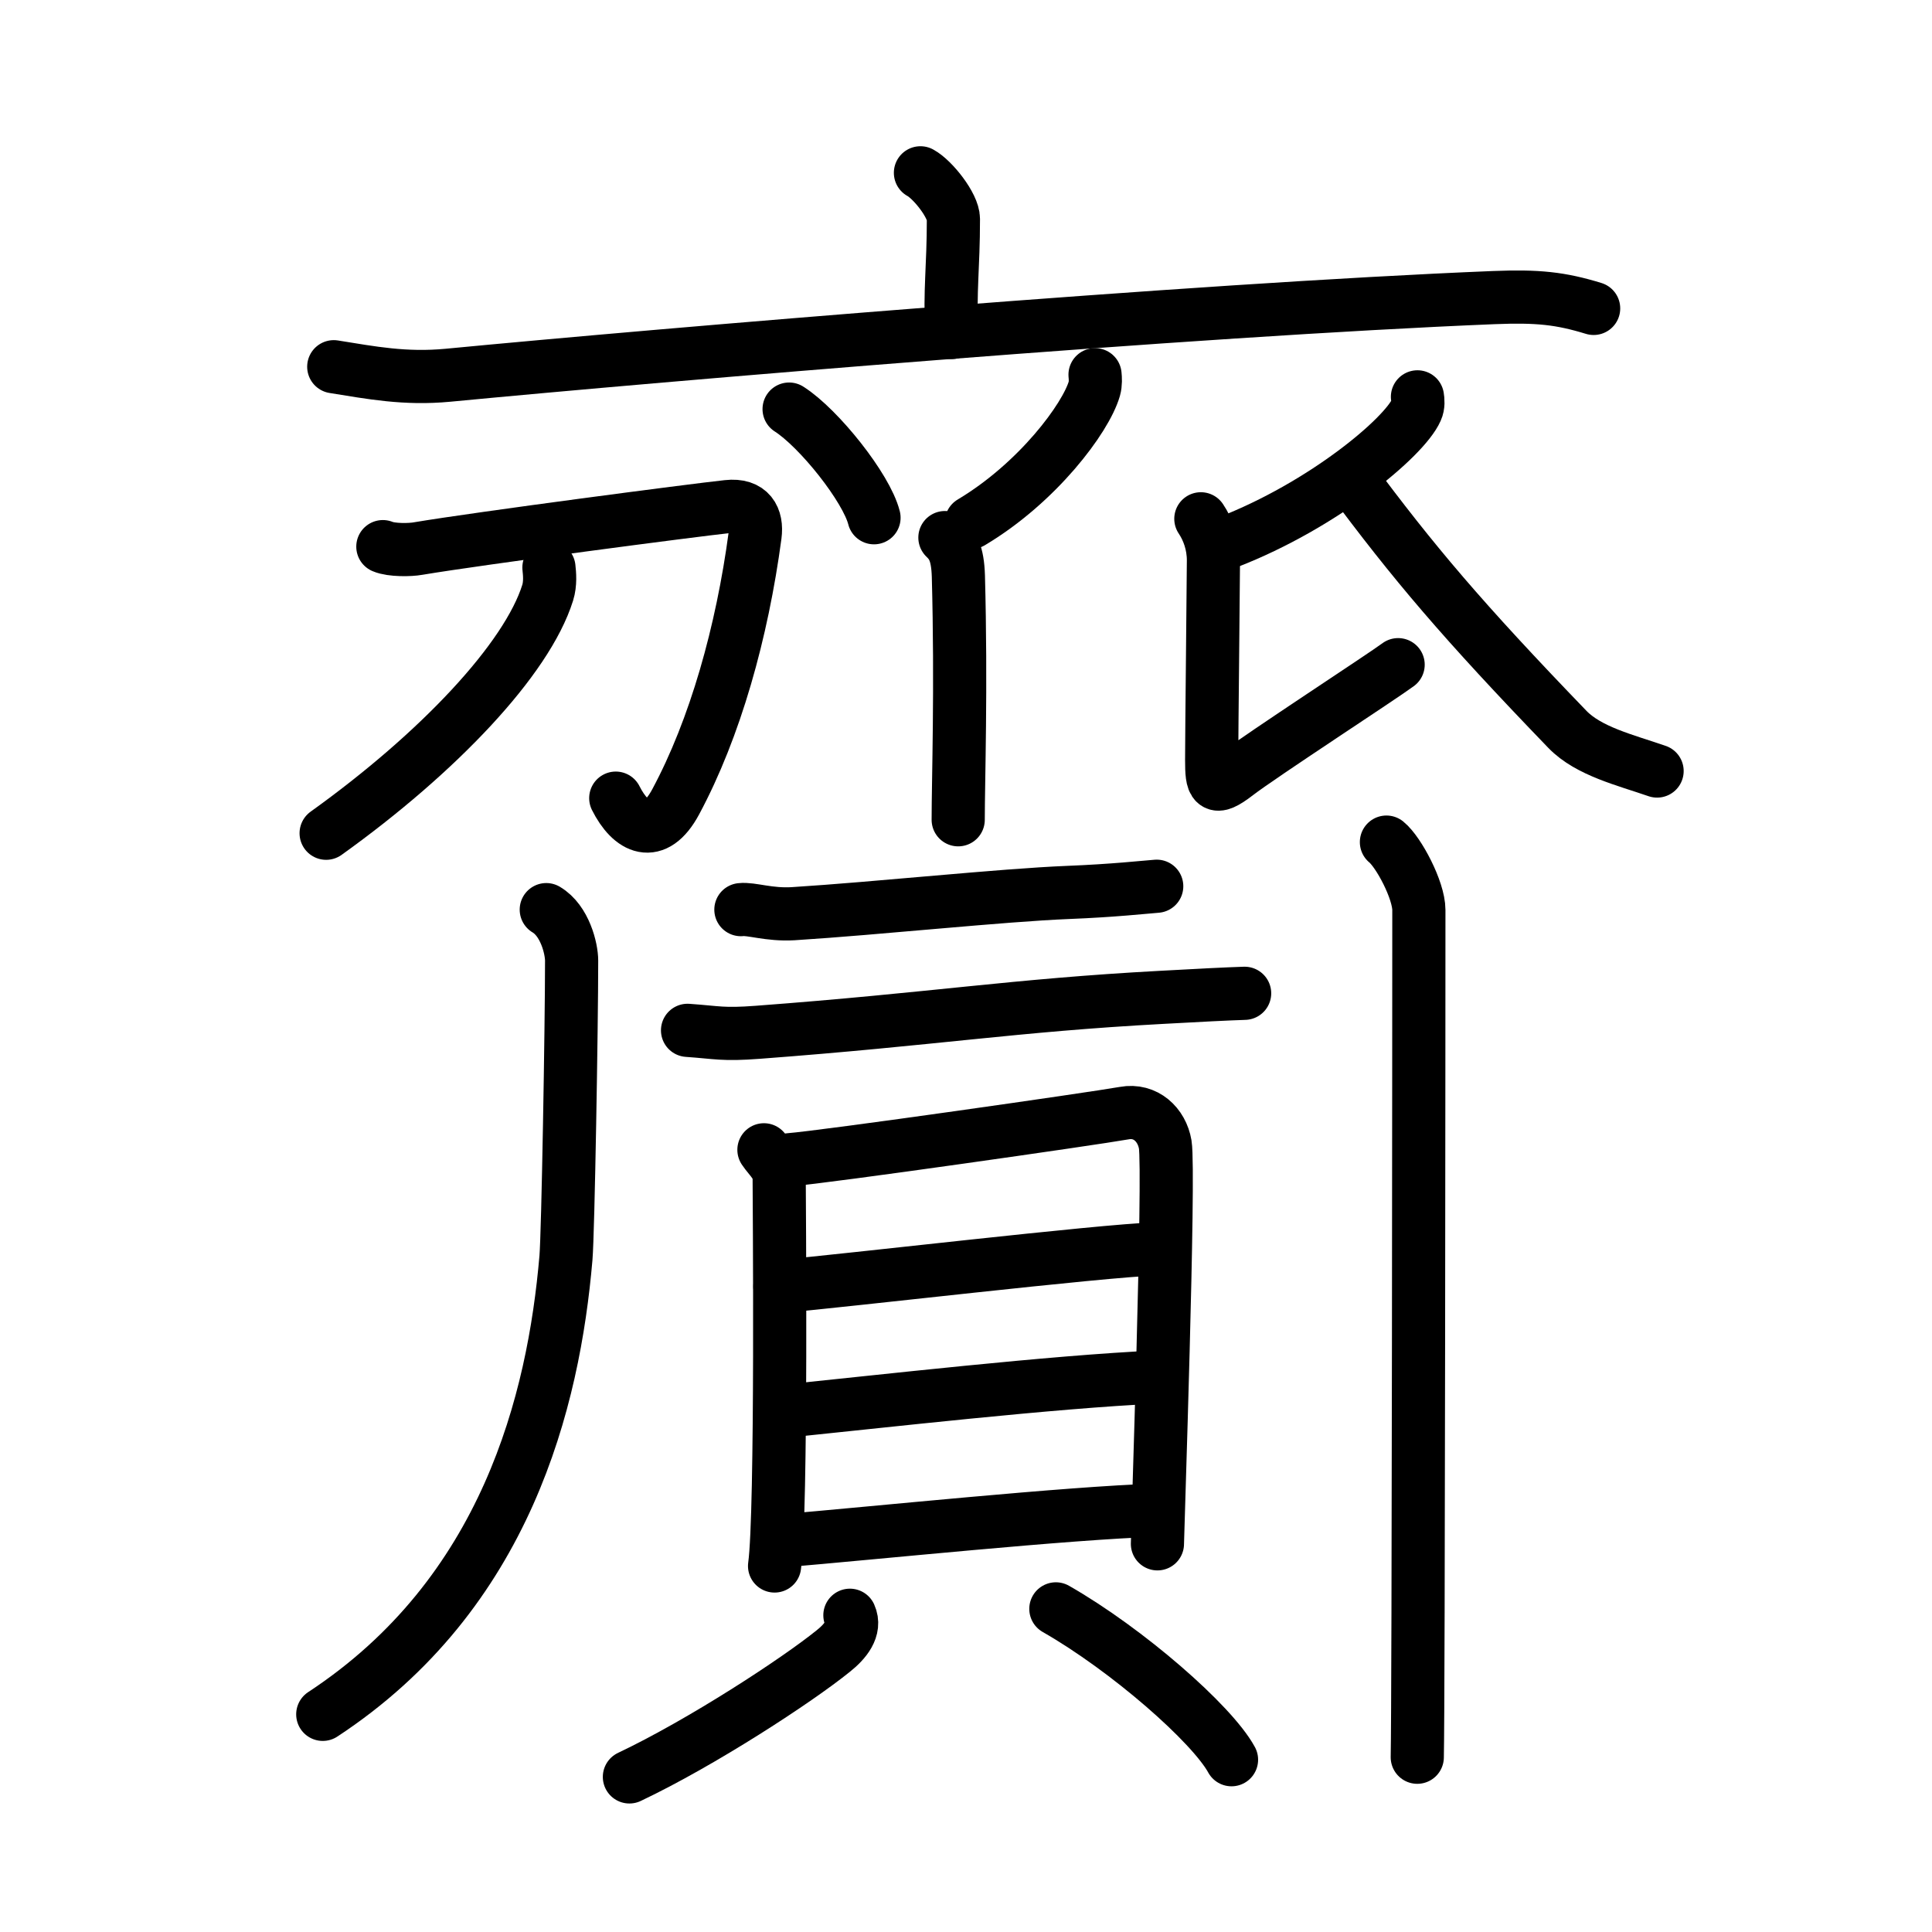 <svg xmlns="http://www.w3.org/2000/svg" width="109" height="109" viewBox="0 0 109 109"><g xmlns:kvg="http://kanjivg.tagaini.net" id="kvg:StrokePaths_09f4e" style="fill:none;stroke:#000000;stroke-width:3;stroke-linecap:round;stroke-linejoin:round;"><g id="kvg:09f4e" kvg:element="&#40782;"><g id="kvg:09f4e-g1" kvg:element="&#40778;" kvg:part="1" kvg:position="top" kvg:radical="general"><g id="kvg:09f4e-g2" kvg:element="&#20128;" kvg:position="top"><path id="kvg:09f4e-s1" kvg:type="&#12753;a" d="M51.93,9.75c0.7,0.38,1.86,1.85,1.86,2.6c0,2.78-0.22,4.05-0.09,6.41"/><path id="kvg:09f4e-s2" kvg:type="&#12752;" d="M18.83,20.69c2.13,0.34,4.01,0.71,6.45,0.48C37.5,20,67.28,17.48,84.27,16.79c2.5-0.1,3.78,0.04,5.64,0.61"/></g><g id="kvg:09f4e-g3" kvg:position="bottom"><path id="kvg:09f4e-s3" kvg:type="&#12756;" d="M44.52,23.08c1.69,1.08,4.37,4.45,4.79,6.13"/><path id="kvg:09f4e-s4" kvg:type="&#12754;" d="M61.78,21.14c0.02,0.2,0.04,0.51-0.04,0.79c-0.48,1.66-3.2,5.31-6.94,7.54"/><path id="kvg:09f4e-s5" kvg:type="&#12753;" d="M53.31,30.33c0.42,0.4,0.72,0.86,0.76,2.17c0.17,6.28-0.01,11.61-0.01,13.75"/><g id="kvg:09f4e-g4" kvg:element="&#20992;"><path id="kvg:09f4e-s6" kvg:type="&#12742;" d="M21.6,30.84c0.49,0.21,1.55,0.19,1.98,0.11c3.52-0.59,15.51-2.16,17.47-2.37c1.27-0.14,1.68,0.64,1.55,1.62c-0.73,5.46-2.25,10.89-4.48,15.04c-1.17,2.18-2.53,1.48-3.38-0.21"/><path id="kvg:09f4e-s7" kvg:type="&#12754;" d="M30.97,32.02c0.04,0.35,0.09,0.91-0.07,1.42c-1.17,3.74-6.15,9.02-12.5,13.57"/></g><path id="kvg:09f4e-s8" kvg:type="&#12754;" d="M79.97,22.39c0.03,0.18,0.06,0.48-0.06,0.74c-0.69,1.56-5.25,5.37-10.63,7.46"/><path id="kvg:09f4e-s9" kvg:type="&#12761;" d="M67.75,29.27c0.41,0.61,0.71,1.43,0.71,2.34c0,0.92-0.1,9.82-0.1,11.25c0,1.43,0.1,1.83,1.42,0.81c1.32-1.02,8.29-5.56,9.1-6.17"/><path id="kvg:09f4e-s10" kvg:type="&#12751;" d="M76.12,26.86c3.63,4.89,6.38,8.14,12.31,14.29c1.2,1.24,3.27,1.73,5.06,2.35"/><path id="kvg:09f4e-s11" kvg:type="&#12754;" d="M30.82,51.32c1.05,0.62,1.43,2.2,1.43,2.88c0,3.65-0.2,15.37-0.32,16.77c-0.69,8.03-3.35,18.94-13.72,25.75"/><g id="kvg:09f4e-g5" kvg:element="&#20108;"><path id="kvg:09f4e-s12" kvg:type="&#12752;" d="M41.8,51.32c0.58-0.07,1.59,0.31,2.94,0.23c4.77-0.3,11.77-1.05,15.52-1.2c2.54-0.1,4.34-0.3,5-0.35"/><path id="kvg:09f4e-s13" kvg:type="&#12752;" d="M38.79,58.13c1.71,0.12,1.97,0.26,3.96,0.11c10-0.75,14.41-1.52,22.77-1.97c2.13-0.12,3.77-0.2,4.7-0.23"/></g></g></g><g id="kvg:09f4e-g6" kvg:element="&#35997;" kvg:position="bottom"><g id="kvg:09f4e-g7" kvg:element="&#30446;" kvg:position="top"><path id="kvg:09f4e-s14" kvg:type="&#12753;" d="M43.1,64.87c0.35,0.52,0.86,0.9,0.86,1.6c0,0.71,0.16,18.9-0.26,21.88"/><path id="kvg:09f4e-s15" kvg:type="&#12757;a" d="M44.54,65.43c1.98-0.15,17.1-2.31,18.89-2.63c1.2-0.22,2.12,0.65,2.31,1.77c0.26,1.59-0.44,22-0.44,22.53"/><path id="kvg:09f4e-s16" kvg:type="&#12752;a" d="M44,72.58c3.71-0.32,18.07-2.02,21.25-2.12"/><path id="kvg:09f4e-s17" kvg:type="&#12752;a" d="M44.16,79.63c5.59-0.57,15.18-1.67,21.11-1.94"/><path id="kvg:09f4e-s18" kvg:type="&#12752;a" d="M43.91,86.95c5.59-0.47,16.27-1.59,21.37-1.75"/></g><g id="kvg:09f4e-g8" kvg:position="bottom"><path id="kvg:09f4e-s19" kvg:type="&#12754;" d="M47.95,91.13c0.34,0.75-0.26,1.48-0.94,2.02c-2.04,1.65-7.41,5.16-11.5,7.1"/><path id="kvg:09f4e-s20" kvg:type="&#12756;" d="M59.57,90.77c4.04,2.31,8.81,6.49,9.91,8.51"/></g></g><g id="kvg:09f4e-g9" kvg:element="&#40778;" kvg:part="2" kvg:position="top" kvg:radical="general"><path id="kvg:09f4e-s21" kvg:type="&#12753;" d="M78.22,47.51c0.69,0.56,1.83,2.71,1.83,3.83c0,4.4-0.02,44.65-0.09,47.8"/></g></g></g></svg>